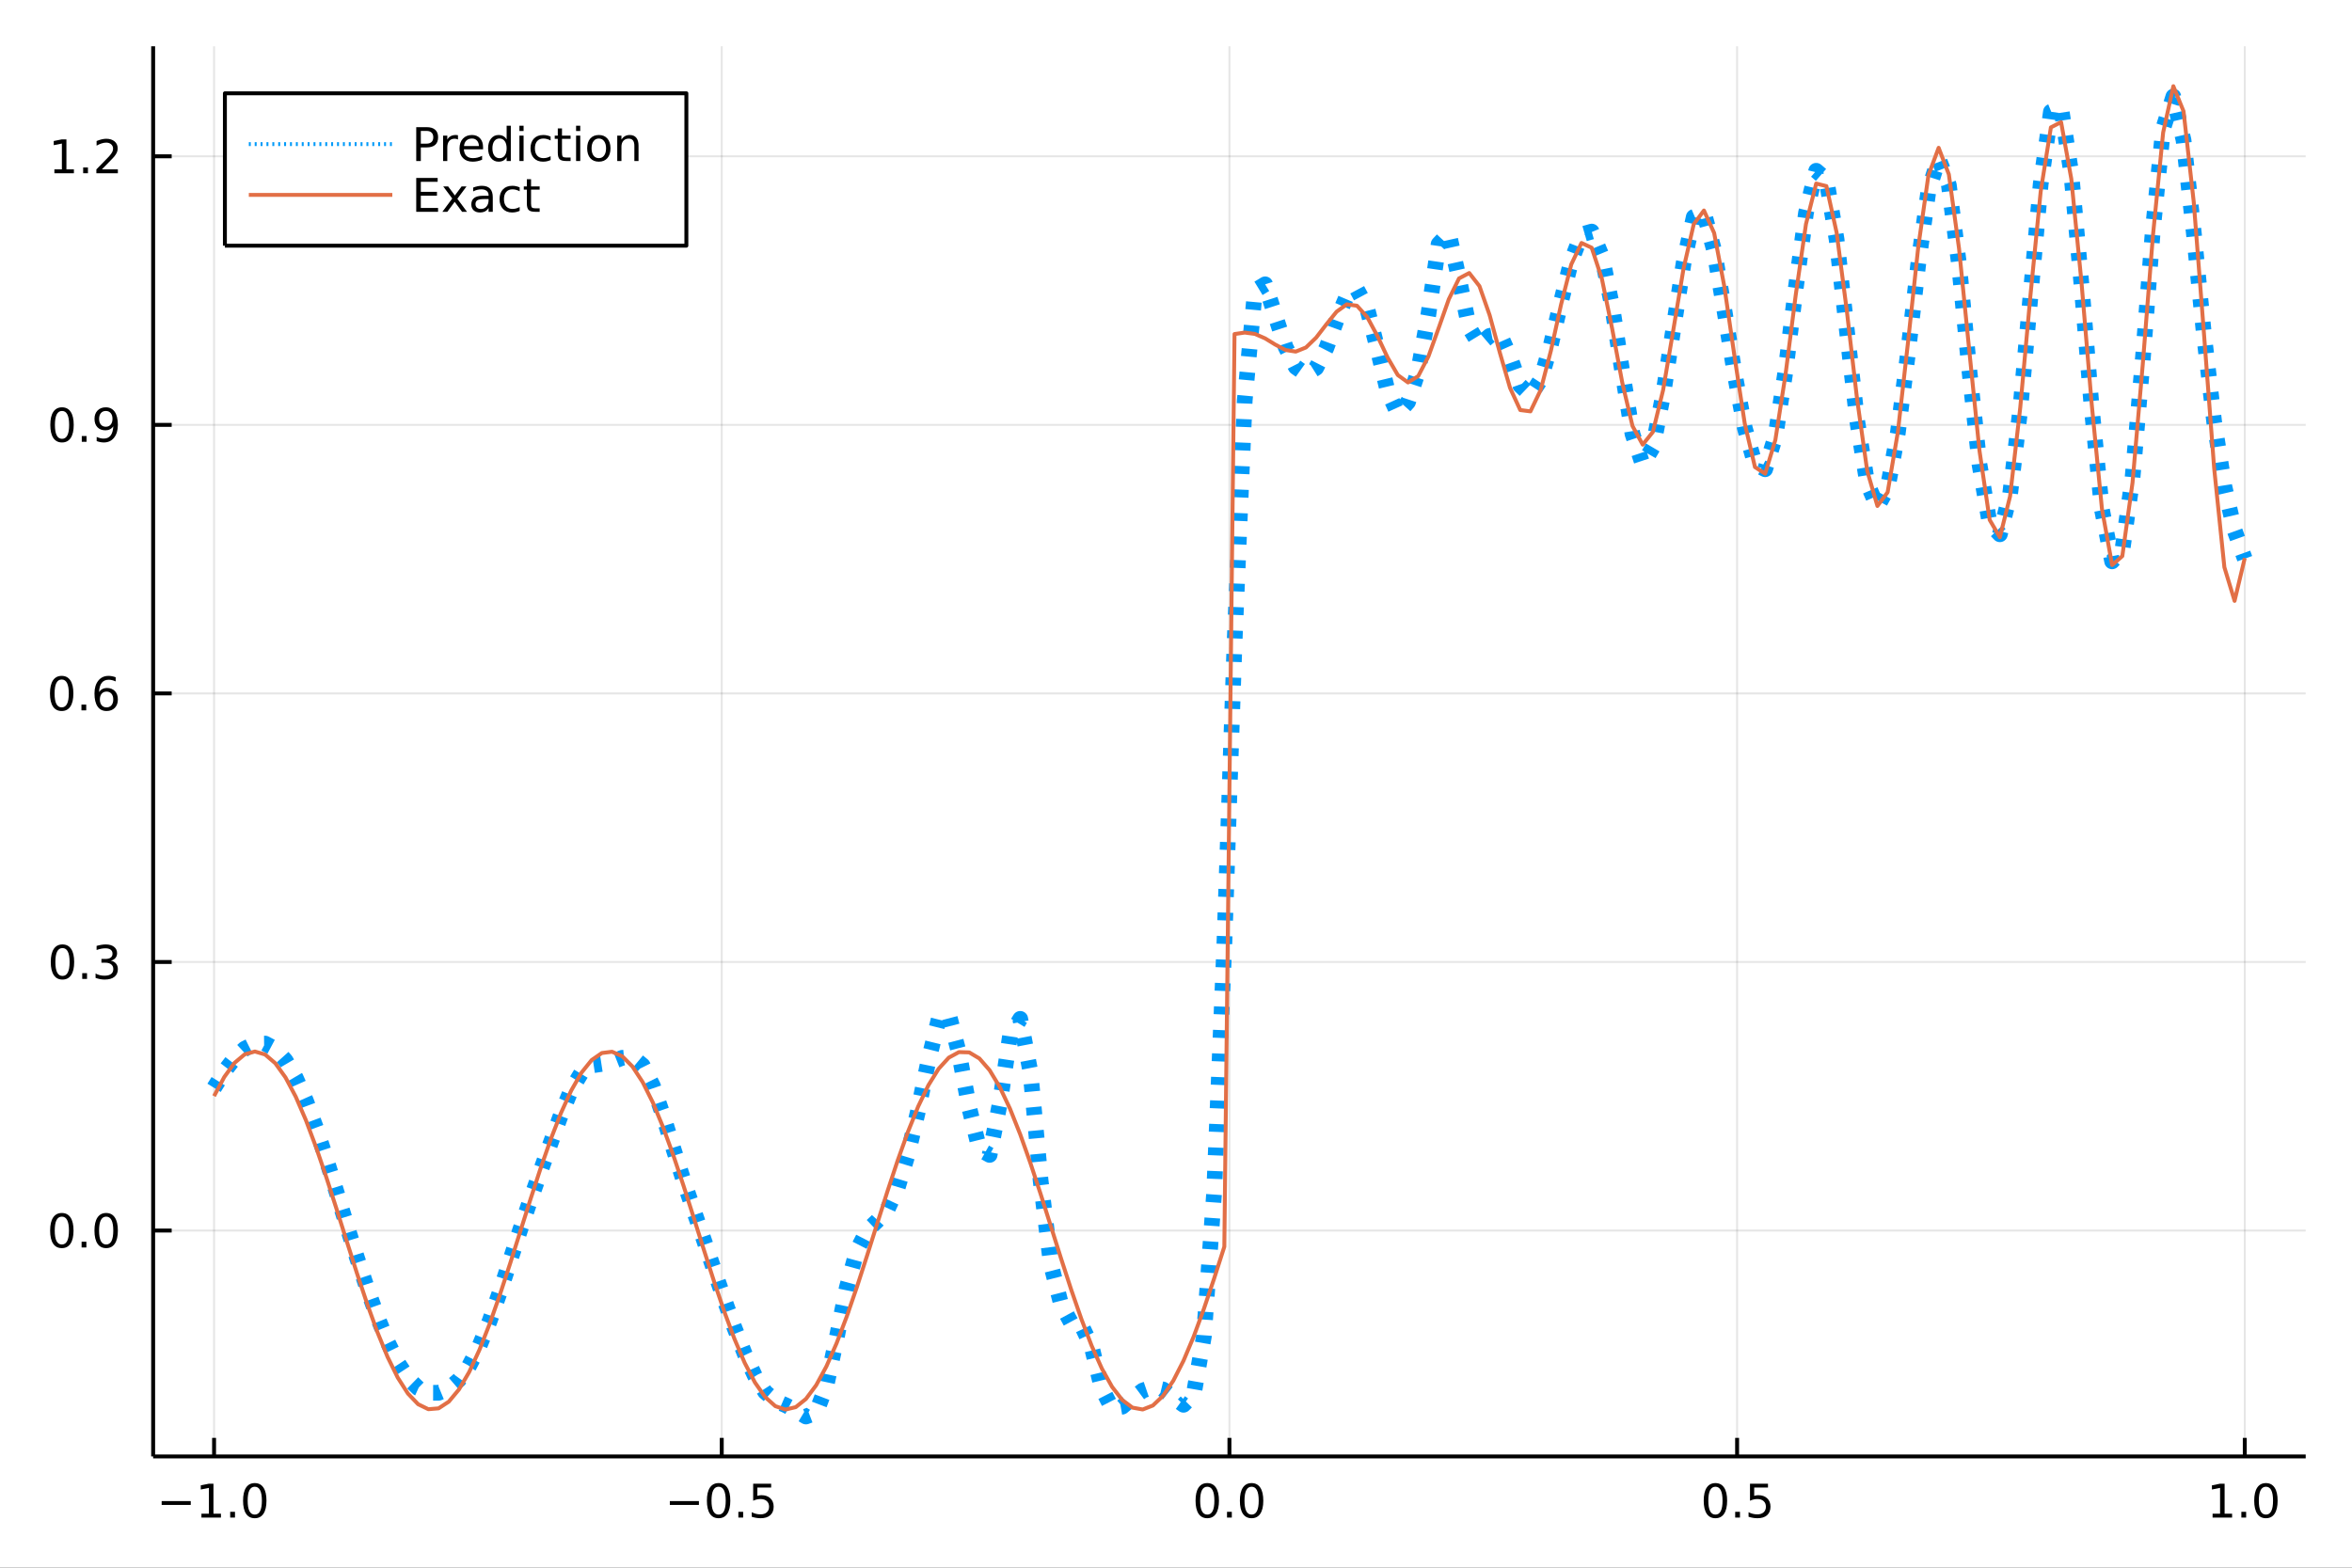 <?xml version="1.0" encoding="utf-8"?>
<svg xmlns="http://www.w3.org/2000/svg" xmlns:xlink="http://www.w3.org/1999/xlink" width="600" height="400" viewBox="0 0 2400 1600">
<rect x="0" y="0" width="2400" height="1600" fill="#333333" stroke="none"/>
<defs>
  <clipPath id="clip800">
    <rect x="0" y="0" width="2400" height="1600"/>
  </clipPath>
</defs>
<path clip-path="url(#clip800)" d="
M0 1600 L2400 1600 L2400 0 L0 0  Z
  " fill="#ffffff" fill-rule="evenodd" fill-opacity="1"/>
<defs>
  <clipPath id="clip801">
    <rect x="480" y="0" width="1681" height="1600"/>
  </clipPath>
</defs>
<path clip-path="url(#clip800)" d="
M156.274 1486.45 L2352.76 1486.45 L2352.76 47.244 L156.274 47.244  Z
  " fill="#ffffff" fill-rule="evenodd" fill-opacity="1"/>
<defs>
  <clipPath id="clip802">
    <rect x="156" y="47" width="2197" height="1440"/>
  </clipPath>
</defs>
<polyline clip-path="url(#clip802)" style="stroke:#000000; stroke-linecap:butt; stroke-linejoin:round; stroke-width:2; stroke-opacity:0.1; fill:none" points="
  218.439,1486.45 218.439,47.244 
  "/>
<polyline clip-path="url(#clip802)" style="stroke:#000000; stroke-linecap:butt; stroke-linejoin:round; stroke-width:2; stroke-opacity:0.1; fill:none" points="
  736.477,1486.45 736.477,47.244 
  "/>
<polyline clip-path="url(#clip802)" style="stroke:#000000; stroke-linecap:butt; stroke-linejoin:round; stroke-width:2; stroke-opacity:0.1; fill:none" points="
  1254.52,1486.45 1254.52,47.244 
  "/>
<polyline clip-path="url(#clip802)" style="stroke:#000000; stroke-linecap:butt; stroke-linejoin:round; stroke-width:2; stroke-opacity:0.1; fill:none" points="
  1772.55,1486.45 1772.55,47.244 
  "/>
<polyline clip-path="url(#clip802)" style="stroke:#000000; stroke-linecap:butt; stroke-linejoin:round; stroke-width:2; stroke-opacity:0.1; fill:none" points="
  2290.59,1486.45 2290.59,47.244 
  "/>
<polyline clip-path="url(#clip800)" style="stroke:#000000; stroke-linecap:butt; stroke-linejoin:round; stroke-width:4; stroke-opacity:1; fill:none" points="
  156.274,1486.45 2352.76,1486.45 
  "/>
<polyline clip-path="url(#clip800)" style="stroke:#000000; stroke-linecap:butt; stroke-linejoin:round; stroke-width:4; stroke-opacity:1; fill:none" points="
  218.439,1486.45 218.439,1467.55 
  "/>
<polyline clip-path="url(#clip800)" style="stroke:#000000; stroke-linecap:butt; stroke-linejoin:round; stroke-width:4; stroke-opacity:1; fill:none" points="
  736.477,1486.45 736.477,1467.55 
  "/>
<polyline clip-path="url(#clip800)" style="stroke:#000000; stroke-linecap:butt; stroke-linejoin:round; stroke-width:4; stroke-opacity:1; fill:none" points="
  1254.52,1486.45 1254.52,1467.55 
  "/>
<polyline clip-path="url(#clip800)" style="stroke:#000000; stroke-linecap:butt; stroke-linejoin:round; stroke-width:4; stroke-opacity:1; fill:none" points="
  1772.55,1486.45 1772.55,1467.55 
  "/>
<polyline clip-path="url(#clip800)" style="stroke:#000000; stroke-linecap:butt; stroke-linejoin:round; stroke-width:4; stroke-opacity:1; fill:none" points="
  2290.59,1486.45 2290.59,1467.55 
  "/>
<path clip-path="url(#clip800)" d="M164.967 1532.02 L194.643 1532.02 L194.643 1535.95 L164.967 1535.95 L164.967 1532.02 Z" fill="#000000" fill-rule="evenodd" fill-opacity="1" /><path clip-path="url(#clip800)" d="M205.545 1544.91 L213.184 1544.91 L213.184 1518.55 L204.874 1520.21 L204.874 1515.95 L213.138 1514.29 L217.814 1514.29 L217.814 1544.91 L225.453 1544.91 L225.453 1548.85 L205.545 1548.85 L205.545 1544.91 Z" fill="#000000" fill-rule="evenodd" fill-opacity="1" /><path clip-path="url(#clip800)" d="M234.897 1542.97 L239.781 1542.97 L239.781 1548.85 L234.897 1548.85 L234.897 1542.97 Z" fill="#000000" fill-rule="evenodd" fill-opacity="1" /><path clip-path="url(#clip800)" d="M259.966 1517.37 Q256.355 1517.37 254.527 1520.93 Q252.721 1524.47 252.721 1531.6 Q252.721 1538.71 254.527 1542.27 Q256.355 1545.82 259.966 1545.82 Q263.601 1545.82 265.406 1542.27 Q267.235 1538.71 267.235 1531.6 Q267.235 1524.47 265.406 1520.93 Q263.601 1517.37 259.966 1517.37 M259.966 1513.66 Q265.776 1513.66 268.832 1518.27 Q271.911 1522.85 271.911 1531.6 Q271.911 1540.33 268.832 1544.94 Q265.776 1549.52 259.966 1549.52 Q254.156 1549.52 251.077 1544.94 Q248.022 1540.33 248.022 1531.6 Q248.022 1522.85 251.077 1518.27 Q254.156 1513.66 259.966 1513.66 Z" fill="#000000" fill-rule="evenodd" fill-opacity="1" /><path clip-path="url(#clip800)" d="M683.503 1532.02 L713.178 1532.02 L713.178 1535.95 L683.503 1535.95 L683.503 1532.02 Z" fill="#000000" fill-rule="evenodd" fill-opacity="1" /><path clip-path="url(#clip800)" d="M733.271 1517.37 Q729.66 1517.37 727.831 1520.93 Q726.026 1524.47 726.026 1531.6 Q726.026 1538.71 727.831 1542.27 Q729.66 1545.82 733.271 1545.82 Q736.905 1545.82 738.711 1542.27 Q740.539 1538.71 740.539 1531.6 Q740.539 1524.47 738.711 1520.93 Q736.905 1517.37 733.271 1517.37 M733.271 1513.66 Q739.081 1513.66 742.137 1518.27 Q745.215 1522.85 745.215 1531.6 Q745.215 1540.33 742.137 1544.94 Q739.081 1549.52 733.271 1549.52 Q727.461 1549.52 724.382 1544.94 Q721.327 1540.33 721.327 1531.6 Q721.327 1522.85 724.382 1518.27 Q727.461 1513.66 733.271 1513.66 Z" fill="#000000" fill-rule="evenodd" fill-opacity="1" /><path clip-path="url(#clip800)" d="M753.433 1542.97 L758.317 1542.97 L758.317 1548.85 L753.433 1548.85 L753.433 1542.97 Z" fill="#000000" fill-rule="evenodd" fill-opacity="1" /><path clip-path="url(#clip800)" d="M768.548 1514.29 L786.905 1514.29 L786.905 1518.22 L772.831 1518.22 L772.831 1526.7 Q773.849 1526.35 774.868 1526.19 Q775.886 1526 776.905 1526 Q782.692 1526 786.072 1529.17 Q789.451 1532.34 789.451 1537.76 Q789.451 1543.34 785.979 1546.44 Q782.507 1549.52 776.187 1549.52 Q774.011 1549.52 771.743 1549.15 Q769.498 1548.78 767.09 1548.04 L767.09 1543.34 Q769.173 1544.47 771.396 1545.03 Q773.618 1545.58 776.095 1545.58 Q780.099 1545.58 782.437 1543.48 Q784.775 1541.37 784.775 1537.76 Q784.775 1534.15 782.437 1532.04 Q780.099 1529.94 776.095 1529.94 Q774.22 1529.94 772.345 1530.35 Q770.493 1530.77 768.548 1531.65 L768.548 1514.29 Z" fill="#000000" fill-rule="evenodd" fill-opacity="1" /><path clip-path="url(#clip800)" d="M1231.9 1517.37 Q1228.29 1517.37 1226.46 1520.93 Q1224.65 1524.47 1224.65 1531.6 Q1224.65 1538.71 1226.46 1542.27 Q1228.29 1545.82 1231.9 1545.82 Q1235.53 1545.82 1237.34 1542.27 Q1239.17 1538.71 1239.17 1531.6 Q1239.17 1524.47 1237.34 1520.93 Q1235.53 1517.37 1231.9 1517.37 M1231.9 1513.66 Q1237.71 1513.66 1240.77 1518.27 Q1243.84 1522.85 1243.84 1531.6 Q1243.84 1540.33 1240.77 1544.94 Q1237.71 1549.52 1231.9 1549.52 Q1226.09 1549.52 1223.01 1544.94 Q1219.96 1540.33 1219.96 1531.6 Q1219.96 1522.85 1223.01 1518.27 Q1226.09 1513.66 1231.9 1513.66 Z" fill="#000000" fill-rule="evenodd" fill-opacity="1" /><path clip-path="url(#clip800)" d="M1252.06 1542.97 L1256.95 1542.97 L1256.95 1548.85 L1252.06 1548.85 L1252.06 1542.97 Z" fill="#000000" fill-rule="evenodd" fill-opacity="1" /><path clip-path="url(#clip800)" d="M1277.13 1517.37 Q1273.52 1517.37 1271.69 1520.93 Q1269.89 1524.47 1269.89 1531.6 Q1269.89 1538.71 1271.69 1542.27 Q1273.52 1545.82 1277.13 1545.82 Q1280.76 1545.82 1282.57 1542.27 Q1284.4 1538.71 1284.4 1531.6 Q1284.4 1524.47 1282.57 1520.93 Q1280.76 1517.37 1277.13 1517.37 M1277.13 1513.66 Q1282.94 1513.66 1286 1518.27 Q1289.08 1522.85 1289.08 1531.6 Q1289.08 1540.33 1286 1544.94 Q1282.94 1549.52 1277.13 1549.52 Q1271.32 1549.52 1268.24 1544.94 Q1265.19 1540.33 1265.19 1531.6 Q1265.19 1522.85 1268.24 1518.27 Q1271.32 1513.66 1277.13 1513.66 Z" fill="#000000" fill-rule="evenodd" fill-opacity="1" /><path clip-path="url(#clip800)" d="M1750.44 1517.37 Q1746.82 1517.37 1745 1520.93 Q1743.19 1524.47 1743.19 1531.6 Q1743.19 1538.71 1745 1542.27 Q1746.82 1545.82 1750.44 1545.82 Q1754.07 1545.82 1755.88 1542.27 Q1757.7 1538.71 1757.7 1531.6 Q1757.7 1524.47 1755.88 1520.93 Q1754.07 1517.37 1750.44 1517.37 M1750.44 1513.66 Q1756.25 1513.66 1759.3 1518.27 Q1762.38 1522.85 1762.38 1531.6 Q1762.38 1540.33 1759.3 1544.94 Q1756.25 1549.52 1750.44 1549.52 Q1744.63 1549.52 1741.55 1544.94 Q1738.49 1540.33 1738.49 1531.6 Q1738.49 1522.85 1741.55 1518.27 Q1744.63 1513.66 1750.44 1513.66 Z" fill="#000000" fill-rule="evenodd" fill-opacity="1" /><path clip-path="url(#clip800)" d="M1770.6 1542.97 L1775.48 1542.97 L1775.48 1548.85 L1770.6 1548.85 L1770.6 1542.97 Z" fill="#000000" fill-rule="evenodd" fill-opacity="1" /><path clip-path="url(#clip800)" d="M1785.71 1514.29 L1804.07 1514.29 L1804.07 1518.22 L1790 1518.22 L1790 1526.7 Q1791.01 1526.35 1792.03 1526.19 Q1793.05 1526 1794.07 1526 Q1799.86 1526 1803.24 1529.17 Q1806.62 1532.34 1806.62 1537.76 Q1806.62 1543.34 1803.14 1546.44 Q1799.67 1549.52 1793.35 1549.52 Q1791.18 1549.52 1788.91 1549.15 Q1786.66 1548.78 1784.25 1548.04 L1784.25 1543.34 Q1786.34 1544.47 1788.56 1545.03 Q1790.78 1545.58 1793.26 1545.58 Q1797.26 1545.58 1799.6 1543.48 Q1801.94 1541.37 1801.94 1537.76 Q1801.94 1534.15 1799.6 1532.04 Q1797.26 1529.94 1793.26 1529.94 Q1791.38 1529.94 1789.51 1530.35 Q1787.66 1530.77 1785.71 1531.65 L1785.71 1514.29 Z" fill="#000000" fill-rule="evenodd" fill-opacity="1" /><path clip-path="url(#clip800)" d="M2257.74 1544.91 L2265.38 1544.91 L2265.38 1518.55 L2257.07 1520.21 L2257.07 1515.95 L2265.34 1514.29 L2270.01 1514.29 L2270.01 1544.91 L2277.65 1544.91 L2277.65 1548.85 L2257.74 1548.85 L2257.74 1544.91 Z" fill="#000000" fill-rule="evenodd" fill-opacity="1" /><path clip-path="url(#clip800)" d="M2287.1 1542.97 L2291.98 1542.97 L2291.98 1548.85 L2287.1 1548.85 L2287.1 1542.97 Z" fill="#000000" fill-rule="evenodd" fill-opacity="1" /><path clip-path="url(#clip800)" d="M2312.17 1517.37 Q2308.55 1517.37 2306.73 1520.93 Q2304.92 1524.47 2304.92 1531.6 Q2304.92 1538.71 2306.73 1542.27 Q2308.55 1545.82 2312.17 1545.82 Q2315.8 1545.82 2317.61 1542.27 Q2319.43 1538.71 2319.43 1531.6 Q2319.43 1524.47 2317.61 1520.93 Q2315.8 1517.37 2312.17 1517.37 M2312.17 1513.66 Q2317.98 1513.66 2321.03 1518.27 Q2324.11 1522.85 2324.11 1531.6 Q2324.11 1540.33 2321.03 1544.94 Q2317.98 1549.52 2312.17 1549.52 Q2306.36 1549.52 2303.28 1544.94 Q2300.22 1540.33 2300.22 1531.6 Q2300.22 1522.85 2303.28 1518.27 Q2306.36 1513.66 2312.17 1513.66 Z" fill="#000000" fill-rule="evenodd" fill-opacity="1" /><polyline clip-path="url(#clip802)" style="stroke:#000000; stroke-linecap:butt; stroke-linejoin:round; stroke-width:2; stroke-opacity:0.1; fill:none" points="
  156.274,1255.91 2352.76,1255.91 
  "/>
<polyline clip-path="url(#clip802)" style="stroke:#000000; stroke-linecap:butt; stroke-linejoin:round; stroke-width:2; stroke-opacity:0.1; fill:none" points="
  156.274,981.812 2352.76,981.812 
  "/>
<polyline clip-path="url(#clip802)" style="stroke:#000000; stroke-linecap:butt; stroke-linejoin:round; stroke-width:2; stroke-opacity:0.1; fill:none" points="
  156.274,707.718 2352.76,707.718 
  "/>
<polyline clip-path="url(#clip802)" style="stroke:#000000; stroke-linecap:butt; stroke-linejoin:round; stroke-width:2; stroke-opacity:0.1; fill:none" points="
  156.274,433.623 2352.76,433.623 
  "/>
<polyline clip-path="url(#clip802)" style="stroke:#000000; stroke-linecap:butt; stroke-linejoin:round; stroke-width:2; stroke-opacity:0.1; fill:none" points="
  156.274,159.529 2352.76,159.529 
  "/>
<polyline clip-path="url(#clip800)" style="stroke:#000000; stroke-linecap:butt; stroke-linejoin:round; stroke-width:4; stroke-opacity:1; fill:none" points="
  156.274,1486.45 156.274,47.244 
  "/>
<polyline clip-path="url(#clip800)" style="stroke:#000000; stroke-linecap:butt; stroke-linejoin:round; stroke-width:4; stroke-opacity:1; fill:none" points="
  156.274,1255.91 175.172,1255.91 
  "/>
<polyline clip-path="url(#clip800)" style="stroke:#000000; stroke-linecap:butt; stroke-linejoin:round; stroke-width:4; stroke-opacity:1; fill:none" points="
  156.274,981.812 175.172,981.812 
  "/>
<polyline clip-path="url(#clip800)" style="stroke:#000000; stroke-linecap:butt; stroke-linejoin:round; stroke-width:4; stroke-opacity:1; fill:none" points="
  156.274,707.718 175.172,707.718 
  "/>
<polyline clip-path="url(#clip800)" style="stroke:#000000; stroke-linecap:butt; stroke-linejoin:round; stroke-width:4; stroke-opacity:1; fill:none" points="
  156.274,433.623 175.172,433.623 
  "/>
<polyline clip-path="url(#clip800)" style="stroke:#000000; stroke-linecap:butt; stroke-linejoin:round; stroke-width:4; stroke-opacity:1; fill:none" points="
  156.274,159.529 175.172,159.529 
  "/>
<path clip-path="url(#clip800)" d="M63.099 1241.71 Q59.487 1241.71 57.659 1245.27 Q55.853 1248.81 55.853 1255.94 Q55.853 1263.05 57.659 1266.61 Q59.487 1270.15 63.099 1270.15 Q66.733 1270.15 68.538 1266.61 Q70.367 1263.05 70.367 1255.94 Q70.367 1248.81 68.538 1245.27 Q66.733 1241.71 63.099 1241.71 M63.099 1238 Q68.909 1238 71.964 1242.61 Q75.043 1247.19 75.043 1255.94 Q75.043 1264.67 71.964 1269.27 Q68.909 1273.86 63.099 1273.86 Q57.288 1273.86 54.21 1269.27 Q51.154 1264.67 51.154 1255.94 Q51.154 1247.19 54.21 1242.61 Q57.288 1238 63.099 1238 Z" fill="#000000" fill-rule="evenodd" fill-opacity="1" /><path clip-path="url(#clip800)" d="M83.26 1267.31 L88.145 1267.31 L88.145 1273.19 L83.26 1273.19 L83.26 1267.31 Z" fill="#000000" fill-rule="evenodd" fill-opacity="1" /><path clip-path="url(#clip800)" d="M108.33 1241.71 Q104.719 1241.71 102.89 1245.27 Q101.084 1248.81 101.084 1255.94 Q101.084 1263.05 102.89 1266.61 Q104.719 1270.15 108.33 1270.15 Q111.964 1270.15 113.77 1266.61 Q115.598 1263.05 115.598 1255.94 Q115.598 1248.81 113.77 1245.27 Q111.964 1241.71 108.33 1241.71 M108.33 1238 Q114.14 1238 117.195 1242.61 Q120.274 1247.19 120.274 1255.94 Q120.274 1264.67 117.195 1269.27 Q114.14 1273.86 108.33 1273.86 Q102.52 1273.86 99.441 1269.27 Q96.385 1264.67 96.385 1255.94 Q96.385 1247.19 99.441 1242.61 Q102.52 1238 108.33 1238 Z" fill="#000000" fill-rule="evenodd" fill-opacity="1" /><path clip-path="url(#clip800)" d="M63.747 967.611 Q60.136 967.611 58.307 971.176 Q56.501 974.717 56.501 981.847 Q56.501 988.953 58.307 992.518 Q60.136 996.06 63.747 996.06 Q67.381 996.06 69.186 992.518 Q71.015 988.953 71.015 981.847 Q71.015 974.717 69.186 971.176 Q67.381 967.611 63.747 967.611 M63.747 963.907 Q69.557 963.907 72.612 968.514 Q75.691 973.097 75.691 981.847 Q75.691 990.574 72.612 995.18 Q69.557 999.763 63.747 999.763 Q57.937 999.763 54.858 995.18 Q51.802 990.574 51.802 981.847 Q51.802 973.097 54.858 968.514 Q57.937 963.907 63.747 963.907 Z" fill="#000000" fill-rule="evenodd" fill-opacity="1" /><path clip-path="url(#clip800)" d="M83.909 993.213 L88.793 993.213 L88.793 999.092 L83.909 999.092 L83.909 993.213 Z" fill="#000000" fill-rule="evenodd" fill-opacity="1" /><path clip-path="url(#clip800)" d="M113.145 980.458 Q116.501 981.176 118.376 983.444 Q120.274 985.713 120.274 989.046 Q120.274 994.162 116.756 996.963 Q113.237 999.763 106.756 999.763 Q104.58 999.763 102.265 999.324 Q99.973 998.907 97.52 998.05 L97.52 993.537 Q99.464 994.671 101.779 995.25 Q104.094 995.828 106.617 995.828 Q111.015 995.828 113.307 994.092 Q115.621 992.356 115.621 989.046 Q115.621 985.99 113.469 984.277 Q111.339 982.541 107.52 982.541 L103.492 982.541 L103.492 978.699 L107.705 978.699 Q111.154 978.699 112.983 977.333 Q114.811 975.944 114.811 973.352 Q114.811 970.69 112.913 969.277 Q111.038 967.842 107.52 967.842 Q105.598 967.842 103.399 968.259 Q101.2 968.676 98.561 969.555 L98.561 965.389 Q101.223 964.648 103.538 964.278 Q105.876 963.907 107.936 963.907 Q113.26 963.907 116.362 966.338 Q119.464 968.745 119.464 972.865 Q119.464 975.736 117.82 977.727 Q116.177 979.694 113.145 980.458 Z" fill="#000000" fill-rule="evenodd" fill-opacity="1" /><path clip-path="url(#clip800)" d="M62.937 693.516 Q59.325 693.516 57.497 697.081 Q55.691 700.623 55.691 707.752 Q55.691 714.859 57.497 718.424 Q59.325 721.965 62.937 721.965 Q66.571 721.965 68.376 718.424 Q70.205 714.859 70.205 707.752 Q70.205 700.623 68.376 697.081 Q66.571 693.516 62.937 693.516 M62.937 689.813 Q68.747 689.813 71.802 694.419 Q74.881 699.002 74.881 707.752 Q74.881 716.479 71.802 721.086 Q68.747 725.669 62.937 725.669 Q57.126 725.669 54.048 721.086 Q50.992 716.479 50.992 707.752 Q50.992 699.002 54.048 694.419 Q57.126 689.813 62.937 689.813 Z" fill="#000000" fill-rule="evenodd" fill-opacity="1" /><path clip-path="url(#clip800)" d="M83.098 719.118 L87.983 719.118 L87.983 724.998 L83.098 724.998 L83.098 719.118 Z" fill="#000000" fill-rule="evenodd" fill-opacity="1" /><path clip-path="url(#clip800)" d="M108.746 705.854 Q105.598 705.854 103.746 708.007 Q101.918 710.16 101.918 713.91 Q101.918 717.637 103.746 719.812 Q105.598 721.965 108.746 721.965 Q111.895 721.965 113.723 719.812 Q115.575 717.637 115.575 713.91 Q115.575 710.16 113.723 708.007 Q111.895 705.854 108.746 705.854 M118.029 691.201 L118.029 695.461 Q116.27 694.627 114.464 694.188 Q112.682 693.748 110.922 693.748 Q106.293 693.748 103.839 696.873 Q101.409 699.998 101.061 706.317 Q102.427 704.303 104.487 703.238 Q106.547 702.151 109.024 702.151 Q114.233 702.151 117.242 705.322 Q120.274 708.47 120.274 713.91 Q120.274 719.234 117.126 722.451 Q113.978 725.669 108.746 725.669 Q102.751 725.669 99.58 721.086 Q96.409 716.479 96.409 707.752 Q96.409 699.558 100.297 694.697 Q104.186 689.813 110.737 689.813 Q112.496 689.813 114.279 690.16 Q116.084 690.507 118.029 691.201 Z" fill="#000000" fill-rule="evenodd" fill-opacity="1" /><path clip-path="url(#clip800)" d="M63.284 419.422 Q59.673 419.422 57.844 422.987 Q56.038 426.528 56.038 433.658 Q56.038 440.764 57.844 444.329 Q59.673 447.871 63.284 447.871 Q66.918 447.871 68.724 444.329 Q70.552 440.764 70.552 433.658 Q70.552 426.528 68.724 422.987 Q66.918 419.422 63.284 419.422 M63.284 415.718 Q69.094 415.718 72.149 420.325 Q75.228 424.908 75.228 433.658 Q75.228 442.385 72.149 446.991 Q69.094 451.574 63.284 451.574 Q57.474 451.574 54.395 446.991 Q51.339 442.385 51.339 433.658 Q51.339 424.908 54.395 420.325 Q57.474 415.718 63.284 415.718 Z" fill="#000000" fill-rule="evenodd" fill-opacity="1" /><path clip-path="url(#clip800)" d="M83.446 445.023 L88.33 445.023 L88.33 450.903 L83.446 450.903 L83.446 445.023 Z" fill="#000000" fill-rule="evenodd" fill-opacity="1" /><path clip-path="url(#clip800)" d="M98.654 450.186 L98.654 445.926 Q100.413 446.76 102.219 447.199 Q104.024 447.639 105.76 447.639 Q110.39 447.639 112.82 444.537 Q115.274 441.412 115.621 435.07 Q114.279 437.061 112.219 438.125 Q110.158 439.19 107.658 439.19 Q102.473 439.19 99.441 436.065 Q96.432 432.917 96.432 427.477 Q96.432 422.153 99.58 418.936 Q102.728 415.718 107.959 415.718 Q113.955 415.718 117.103 420.325 Q120.274 424.908 120.274 433.658 Q120.274 441.829 116.385 446.713 Q112.52 451.574 105.969 451.574 Q104.209 451.574 102.404 451.227 Q100.598 450.88 98.654 450.186 M107.959 435.533 Q111.108 435.533 112.936 433.38 Q114.788 431.227 114.788 427.477 Q114.788 423.75 112.936 421.598 Q111.108 419.422 107.959 419.422 Q104.811 419.422 102.959 421.598 Q101.131 423.75 101.131 427.477 Q101.131 431.227 102.959 433.38 Q104.811 435.533 107.959 435.533 Z" fill="#000000" fill-rule="evenodd" fill-opacity="1" /><path clip-path="url(#clip800)" d="M55.506 172.873 L63.145 172.873 L63.145 146.508 L54.835 148.174 L54.835 143.915 L63.099 142.249 L67.774 142.249 L67.774 172.873 L75.413 172.873 L75.413 176.809 L55.506 176.809 L55.506 172.873 Z" fill="#000000" fill-rule="evenodd" fill-opacity="1" /><path clip-path="url(#clip800)" d="M84.858 170.929 L89.742 170.929 L89.742 176.809 L84.858 176.809 L84.858 170.929 Z" fill="#000000" fill-rule="evenodd" fill-opacity="1" /><path clip-path="url(#clip800)" d="M103.955 172.873 L120.274 172.873 L120.274 176.809 L98.33 176.809 L98.33 172.873 Q100.992 170.119 105.575 165.489 Q110.182 160.836 111.362 159.494 Q113.608 156.971 114.487 155.235 Q115.39 153.475 115.39 151.786 Q115.39 149.031 113.445 147.295 Q111.524 145.559 108.422 145.559 Q106.223 145.559 103.77 146.323 Q101.339 147.087 98.561 148.637 L98.561 143.915 Q101.385 142.781 103.839 142.202 Q106.293 141.624 108.33 141.624 Q113.7 141.624 116.895 144.309 Q120.089 146.994 120.089 151.485 Q120.089 153.614 119.279 155.536 Q118.492 157.434 116.385 160.026 Q115.807 160.698 112.705 163.915 Q109.603 167.11 103.955 172.873 Z" fill="#000000" fill-rule="evenodd" fill-opacity="1" /><polyline clip-path="url(#clip802)" style="stroke:#009af9; stroke-linecap:butt; stroke-linejoin:round; stroke-width:16; stroke-opacity:1; fill:none" stroke-dasharray="8, 16" points="
  218.439,1110.25 228.852,1093.58 239.264,1080.03 249.677,1070.35 260.09,1065.16 270.503,1065.06 280.916,1070.61 291.329,1082.22 301.741,1099.93 312.154,1123.32 
  322.567,1151.48 332.98,1183.1 343.393,1216.62 353.805,1250.52 364.218,1283.59 374.631,1314.94 385.044,1343.88 395.457,1369.5 405.87,1390.73 416.282,1406.6 
  426.695,1416.73 437.108,1421.47 447.521,1421.5 457.934,1417.21 468.347,1408.26 478.759,1393.94 489.172,1373.85 499.585,1348.35 509.998,1318.74 520.411,1286.96 
  530.824,1255.09 541.236,1224.48 551.649,1195.13 562.062,1166.14 572.475,1137.55 582.888,1112.21 593.301,1094.87 603.713,1087.45 614.126,1085.84 624.539,1083.68 
  634.952,1079.61 645.365,1078.69 655.777,1087.36 666.19,1108.16 676.603,1138.31 687.016,1171.99 697.429,1204.58 707.842,1235.25 718.254,1265.48 728.667,1296.08 
  739.08,1326.38 749.493,1355.27 759.906,1381.74 770.319,1404.27 780.731,1420.6 791.144,1429.62 801.557,1434.11 811.97,1439.45 822.383,1445.72 832.796,1441.76 
  843.208,1414.46 853.621,1366.04 864.034,1314.33 874.447,1276.17 884.86,1255.83 895.273,1245.86 905.685,1234.1 916.098,1211.8 926.511,1177.47 936.924,1133.19 
  947.337,1082.66 957.749,1040.57 968.162,1035 978.575,1074.82 988.988,1130.55 999.401,1172.92 1009.81,1178.72 1020.23,1126.09 1030.64,1057.13 1041.05,1039.84 
  1051.46,1093.9 1061.88,1205.13 1072.29,1290.2 1082.7,1330.93 1093.12,1350.27 1103.53,1352.55 1113.94,1374.47 1124.35,1417.21 1134.77,1437.52 1145.18,1435.66 
  1155.59,1426.94 1166.01,1419.19 1176.42,1415.63 1186.83,1418.12 1197.24,1426.29 1207.66,1433.75 1218.07,1423.12 1228.48,1363.74 1238.9,1217.24 1249.31,964.831 
  1259.72,656.623 1270.13,408.744 1280.55,296.503 1290.96,290.163 1301.37,322.326 1311.79,354.125 1322.2,374.613 1332.61,382.063 1343.02,375.501 1353.44,355.165 
  1363.85,326.725 1374.26,302.206 1384.68,295.349 1395.09,314.734 1405.5,355.588 1415.91,399.096 1426.33,422.077 1436.74,410.403 1447.15,378.855 1457.57,320.754 
  1467.98,249.078 1478.39,237.965 1488.8,284.749 1499.22,334.545 1509.63,351.662 1520.04,342.798 1530.45,340.744 1540.87,364.212 1551.28,393.533 1561.69,403.476 
  1572.11,387.429 1582.52,351.997 1592.93,307.808 1603.34,266.356 1613.76,239.343 1624.17,236.336 1634.58,261.505 1645,312.399 1655.41,379.479 1665.82,442.959 
  1676.23,474.093 1686.65,456.373 1697.06,402.924 1707.47,335.854 1717.89,268.855 1728.3,221.516 1738.71,217.091 1749.12,255.582 1759.54,316.462 1769.95,380.741 
  1780.36,436.707 1790.78,473.521 1801.19,478.916 1811.6,445.574 1822.01,378.218 1832.43,293.905 1842.84,217.267 1853.25,174.28 1863.67,183.278 1874.08,244.35 
  1884.49,336.524 1894.9,428.381 1905.32,493.273 1915.73,517.239 1926.14,498.165 1936.56,441.9 1946.97,359.937 1957.38,269.621 1967.79,194.767 1978.21,161.942 
  1988.62,188.762 1999.03,270.026 2009.45,377.013 2019.86,473.888 2030.27,534.271 2040.68,545.3 2051.1,504.486 2061.51,417.866 2071.92,302.197 2082.33,187.933 
  2092.75,114.068 2103.16,109.867 2113.57,176.908 2123.99,290.747 2134.4,416.53 2144.81,519.804 2155.22,572.932 2165.64,561.761 2176.05,487.774 2186.46,367.506 
  2196.88,233.651 2207.29,131.165 2217.7,98.533 2228.11,143.099 2238.53,237.138 2248.94,341.537 2259.35,430.494 2269.77,496.347 2280.18,541.346 2290.59,570.203 
  
  "/>
<polyline clip-path="url(#clip802)" style="stroke:#e26f46; stroke-linecap:butt; stroke-linejoin:round; stroke-width:4; stroke-opacity:1; fill:none" points="
  218.439,1118.68 228.852,1099.21 239.264,1084.85 249.677,1076.08 260.09,1073.18 270.503,1076.24 280.916,1085.16 291.329,1099.66 301.741,1119.25 312.154,1143.31 
  322.567,1171.04 332.98,1201.54 343.393,1233.82 353.805,1266.81 364.218,1299.45 374.631,1330.67 385.044,1359.45 395.457,1384.85 405.87,1406.04 416.282,1422.33 
  426.695,1433.19 437.108,1438.26 447.521,1437.39 457.934,1430.58 468.347,1418.08 478.759,1400.29 489.172,1377.78 499.585,1351.29 509.998,1321.7 520.411,1289.95 
  530.824,1257.09 541.236,1224.2 551.649,1192.34 562.062,1162.55 572.475,1135.81 582.888,1112.99 593.301,1094.84 603.713,1081.94 614.126,1074.72 624.539,1073.41 
  634.952,1078.06 645.365,1088.52 655.777,1104.43 666.19,1125.29 676.603,1150.42 687.016,1178.98 697.429,1210.06 707.842,1242.63 718.254,1275.64 728.667,1308 
  739.08,1338.66 749.493,1366.62 759.906,1390.97 770.319,1410.91 780.731,1425.79 791.144,1435.13 801.557,1438.61 811.97,1436.14 822.383,1427.78 832.796,1413.81 
  843.208,1394.69 853.621,1371.04 864.034,1343.63 874.447,1313.36 884.86,1281.21 895.273,1248.24 905.685,1215.52 916.098,1184.11 926.511,1155.05 936.924,1129.28 
  947.337,1107.64 957.749,1090.85 968.162,1079.44 978.575,1073.78 988.988,1074.08 999.401,1080.3 1009.81,1092.26 1020.23,1109.56 1030.64,1131.64 1041.05,1157.77 
  1051.46,1187.1 1061.88,1218.68 1072.29,1251.48 1082.7,1284.42 1093.12,1316.43 1103.53,1346.46 1113.94,1373.54 1124.35,1396.78 1134.77,1415.42 1145.18,1428.85 
  1155.59,1436.64 1166.01,1438.54 1176.42,1434.47 1186.83,1424.57 1197.24,1409.17 1207.66,1388.77 1218.07,1364.03 1228.48,1335.76 1238.9,1304.89 1249.31,1272.41 
  1259.72,340.931 1270.13,339.421 1280.55,340.796 1290.96,345.371 1301.37,351.744 1311.79,357.224 1322.2,358.846 1332.61,354.63 1343.02,344.58 1353.44,331.031 
  1363.85,318.139 1374.26,310.607 1384.68,312.052 1395.09,323.543 1405.5,342.872 1415.91,364.869 1426.33,382.783 1436.74,390.338 1447.15,383.87 1457.57,363.801 
  1467.98,334.935 1478.39,305.351 1488.8,284.149 1499.22,278.656 1509.63,291.971 1520.04,321.636 1530.45,359.947 1540.87,395.935 1551.28,418.506 1561.69,419.843 
  1572.11,398.037 1582.52,358.073 1592.93,310.767 1603.34,269.848 1613.76,247.973 1624.17,252.837 1634.58,284.55 1645,335.178 1655.41,390.679 1665.82,434.797 
  1676.23,453.817 1686.65,440.81 1697.06,398.039 1707.47,336.736 1717.89,274.178 1728.3,228.818 1738.71,214.849 1749.12,237.788 1759.54,292.462 1769.95,364.088 
  1780.36,432.249 1790.78,476.718 1801.19,483.454 1811.6,448.997 1822.01,381.904 1832.43,300.673 1842.84,228.654 1853.25,187.338 1863.67,189.95 1874.08,237.262 
  1884.49,316.932 1894.9,406.693 1905.32,480.568 1915.73,516.391 1926.14,502.441 1936.56,441.228 1946.97,349.193 1957.38,252.322 1967.79,178.806 1978.21,150.842 
  1988.62,177.942 1999.03,253.779 2009.45,357.586 2019.86,459.825 2030.27,530.595 2040.68,548.37 2051.1,506.533 2061.51,415.704 2071.92,301.097 2082.33,195.525 
  2092.75,130.009 2103.16,124.665 2113.57,182.553 2123.99,288.362 2134.4,412.425 2144.81,519.038 2155.22,576.727 2165.64,567.542 2176.05,492.603 2186.46,372.219 
  2196.88,240.4 2207.29,135.256 2217.7,87.976 2228.11,113.589 2238.53,206.226 2248.94,340.382 2259.35,477.922 2269.77,578.923 2280.18,613.256 2290.59,569.568 
  
  "/>
<path clip-path="url(#clip800)" d="
M229.49 250.738 L700.371 250.738 L700.371 95.218 L229.49 95.218  Z
  " fill="#ffffff" fill-rule="evenodd" fill-opacity="1"/>
<polyline clip-path="url(#clip800)" style="stroke:#000000; stroke-linecap:butt; stroke-linejoin:round; stroke-width:4; stroke-opacity:1; fill:none" points="
  229.49,250.738 700.371,250.738 700.371,95.218 229.49,95.218 229.49,250.738 
  "/>
<polyline clip-path="url(#clip800)" style="stroke:#009af9; stroke-linecap:butt; stroke-linejoin:round; stroke-width:4; stroke-opacity:1; fill:none" stroke-dasharray="2, 4" points="
  253.896,147.058 400.328,147.058 
  "/>
<path clip-path="url(#clip800)" d="M429.409 133.62 L429.409 146.606 L435.289 146.606 Q438.552 146.606 440.335 144.916 Q442.117 143.227 442.117 140.102 Q442.117 137 440.335 135.31 Q438.552 133.62 435.289 133.62 L429.409 133.62 M424.733 129.778 L435.289 129.778 Q441.099 129.778 444.062 132.416 Q447.048 135.032 447.048 140.102 Q447.048 145.217 444.062 147.833 Q441.099 150.449 435.289 150.449 L429.409 150.449 L429.409 164.338 L424.733 164.338 L424.733 129.778 Z" fill="#000000" fill-rule="evenodd" fill-opacity="1" /><path clip-path="url(#clip800)" d="M467.325 142.393 Q466.608 141.977 465.751 141.791 Q464.918 141.583 463.899 141.583 Q460.288 141.583 458.344 143.944 Q456.423 146.282 456.423 150.68 L456.423 164.338 L452.14 164.338 L452.14 138.412 L456.423 138.412 L456.423 142.44 Q457.765 140.078 459.918 138.944 Q462.071 137.787 465.149 137.787 Q465.589 137.787 466.122 137.856 Q466.654 137.903 467.302 138.018 L467.325 142.393 Z" fill="#000000" fill-rule="evenodd" fill-opacity="1" /><path clip-path="url(#clip800)" d="M492.927 150.31 L492.927 152.393 L473.344 152.393 Q473.622 156.791 475.983 159.106 Q478.367 161.398 482.603 161.398 Q485.057 161.398 487.348 160.796 Q489.663 160.194 491.932 158.99 L491.932 163.018 Q489.64 163.99 487.233 164.5 Q484.825 165.009 482.348 165.009 Q476.145 165.009 472.511 161.398 Q468.899 157.787 468.899 151.629 Q468.899 145.264 472.325 141.537 Q475.774 137.787 481.608 137.787 Q486.839 137.787 489.872 141.166 Q492.927 144.523 492.927 150.31 M488.668 149.06 Q488.622 145.565 486.7 143.481 Q484.802 141.398 481.654 141.398 Q478.089 141.398 475.936 143.412 Q473.807 145.426 473.483 149.083 L488.668 149.06 Z" fill="#000000" fill-rule="evenodd" fill-opacity="1" /><path clip-path="url(#clip800)" d="M516.978 142.347 L516.978 128.319 L521.237 128.319 L521.237 164.338 L516.978 164.338 L516.978 160.449 Q515.635 162.763 513.575 163.898 Q511.538 165.009 508.668 165.009 Q503.969 165.009 501.006 161.259 Q498.066 157.509 498.066 151.398 Q498.066 145.287 501.006 141.537 Q503.969 137.787 508.668 137.787 Q511.538 137.787 513.575 138.921 Q515.635 140.032 516.978 142.347 M502.464 151.398 Q502.464 156.097 504.385 158.782 Q506.33 161.444 509.709 161.444 Q513.089 161.444 515.033 158.782 Q516.978 156.097 516.978 151.398 Q516.978 146.699 515.033 144.037 Q513.089 141.352 509.709 141.352 Q506.33 141.352 504.385 144.037 Q502.464 146.699 502.464 151.398 Z" fill="#000000" fill-rule="evenodd" fill-opacity="1" /><path clip-path="url(#clip800)" d="M530.01 138.412 L534.269 138.412 L534.269 164.338 L530.01 164.338 L530.01 138.412 M530.01 128.319 L534.269 128.319 L534.269 133.713 L530.01 133.713 L530.01 128.319 Z" fill="#000000" fill-rule="evenodd" fill-opacity="1" /><path clip-path="url(#clip800)" d="M561.839 139.407 L561.839 143.389 Q560.033 142.393 558.205 141.907 Q556.399 141.398 554.547 141.398 Q550.404 141.398 548.112 144.037 Q545.82 146.652 545.82 151.398 Q545.82 156.143 548.112 158.782 Q550.404 161.398 554.547 161.398 Q556.399 161.398 558.205 160.912 Q560.033 160.402 561.839 159.407 L561.839 163.342 Q560.056 164.176 558.135 164.592 Q556.237 165.009 554.084 165.009 Q548.228 165.009 544.779 161.328 Q541.33 157.648 541.33 151.398 Q541.33 145.055 544.802 141.421 Q548.297 137.787 554.362 137.787 Q556.33 137.787 558.205 138.203 Q560.08 138.597 561.839 139.407 Z" fill="#000000" fill-rule="evenodd" fill-opacity="1" /><path clip-path="url(#clip800)" d="M573.459 131.051 L573.459 138.412 L582.232 138.412 L582.232 141.722 L573.459 141.722 L573.459 155.796 Q573.459 158.967 574.316 159.87 Q575.195 160.773 577.857 160.773 L582.232 160.773 L582.232 164.338 L577.857 164.338 Q572.927 164.338 571.052 162.509 Q569.177 160.657 569.177 155.796 L569.177 141.722 L566.052 141.722 L566.052 138.412 L569.177 138.412 L569.177 131.051 L573.459 131.051 Z" fill="#000000" fill-rule="evenodd" fill-opacity="1" /><path clip-path="url(#clip800)" d="M587.834 138.412 L592.093 138.412 L592.093 164.338 L587.834 164.338 L587.834 138.412 M587.834 128.319 L592.093 128.319 L592.093 133.713 L587.834 133.713 L587.834 128.319 Z" fill="#000000" fill-rule="evenodd" fill-opacity="1" /><path clip-path="url(#clip800)" d="M611.051 141.398 Q607.626 141.398 605.635 144.083 Q603.644 146.745 603.644 151.398 Q603.644 156.051 605.612 158.736 Q607.602 161.398 611.051 161.398 Q614.454 161.398 616.445 158.713 Q618.436 156.027 618.436 151.398 Q618.436 146.791 616.445 144.106 Q614.454 141.398 611.051 141.398 M611.051 137.787 Q616.607 137.787 619.778 141.398 Q622.95 145.009 622.95 151.398 Q622.95 157.764 619.778 161.398 Q616.607 165.009 611.051 165.009 Q605.473 165.009 602.302 161.398 Q599.153 157.764 599.153 151.398 Q599.153 145.009 602.302 141.398 Q605.473 137.787 611.051 137.787 Z" fill="#000000" fill-rule="evenodd" fill-opacity="1" /><path clip-path="url(#clip800)" d="M651.561 148.689 L651.561 164.338 L647.301 164.338 L647.301 148.828 Q647.301 145.148 645.866 143.319 Q644.431 141.49 641.561 141.49 Q638.112 141.49 636.121 143.69 Q634.13 145.889 634.13 149.685 L634.13 164.338 L629.848 164.338 L629.848 138.412 L634.13 138.412 L634.13 142.44 Q635.658 140.102 637.718 138.944 Q639.801 137.787 642.51 137.787 Q646.977 137.787 649.269 140.565 Q651.561 143.319 651.561 148.689 Z" fill="#000000" fill-rule="evenodd" fill-opacity="1" /><polyline clip-path="url(#clip800)" style="stroke:#e26f46; stroke-linecap:butt; stroke-linejoin:round; stroke-width:4; stroke-opacity:1; fill:none" points="
  253.896,198.898 400.328,198.898 
  "/>
<path clip-path="url(#clip800)" d="M424.733 181.618 L446.585 181.618 L446.585 185.553 L429.409 185.553 L429.409 195.784 L445.867 195.784 L445.867 199.719 L429.409 199.719 L429.409 212.242 L447.001 212.242 L447.001 216.178 L424.733 216.178 L424.733 181.618 Z" fill="#000000" fill-rule="evenodd" fill-opacity="1" /><path clip-path="url(#clip800)" d="M476.052 190.252 L466.677 202.867 L476.538 216.178 L471.515 216.178 L463.969 205.992 L456.423 216.178 L451.4 216.178 L461.469 202.613 L452.256 190.252 L457.279 190.252 L464.154 199.488 L471.029 190.252 L476.052 190.252 Z" fill="#000000" fill-rule="evenodd" fill-opacity="1" /><path clip-path="url(#clip800)" d="M494.339 203.145 Q489.177 203.145 487.186 204.326 Q485.196 205.506 485.196 208.354 Q485.196 210.622 486.677 211.965 Q488.182 213.284 490.751 213.284 Q494.293 213.284 496.422 210.784 Q498.575 208.261 498.575 204.094 L498.575 203.145 L494.339 203.145 M502.834 201.386 L502.834 216.178 L498.575 216.178 L498.575 212.242 Q497.117 214.603 494.941 215.738 Q492.765 216.849 489.617 216.849 Q485.635 216.849 483.274 214.627 Q480.936 212.381 480.936 208.631 Q480.936 204.256 483.853 202.034 Q486.793 199.812 492.603 199.812 L498.575 199.812 L498.575 199.395 Q498.575 196.455 496.631 194.858 Q494.71 193.238 491.214 193.238 Q488.992 193.238 486.885 193.77 Q484.779 194.303 482.835 195.367 L482.835 191.432 Q485.173 190.53 487.372 190.09 Q489.571 189.627 491.654 189.627 Q497.279 189.627 500.057 192.543 Q502.834 195.46 502.834 201.386 Z" fill="#000000" fill-rule="evenodd" fill-opacity="1" /><path clip-path="url(#clip800)" d="M530.265 191.247 L530.265 195.229 Q528.459 194.233 526.631 193.747 Q524.825 193.238 522.973 193.238 Q518.83 193.238 516.538 195.877 Q514.246 198.492 514.246 203.238 Q514.246 207.983 516.538 210.622 Q518.83 213.238 522.973 213.238 Q524.825 213.238 526.631 212.752 Q528.459 212.242 530.265 211.247 L530.265 215.182 Q528.482 216.016 526.561 216.432 Q524.663 216.849 522.51 216.849 Q516.654 216.849 513.205 213.168 Q509.756 209.488 509.756 203.238 Q509.756 196.895 513.228 193.261 Q516.723 189.627 522.788 189.627 Q524.756 189.627 526.631 190.043 Q528.506 190.437 530.265 191.247 Z" fill="#000000" fill-rule="evenodd" fill-opacity="1" /><path clip-path="url(#clip800)" d="M541.885 182.891 L541.885 190.252 L550.658 190.252 L550.658 193.562 L541.885 193.562 L541.885 207.636 Q541.885 210.807 542.742 211.71 Q543.621 212.613 546.283 212.613 L550.658 212.613 L550.658 216.178 L546.283 216.178 Q541.353 216.178 539.478 214.349 Q537.603 212.497 537.603 207.636 L537.603 193.562 L534.478 193.562 L534.478 190.252 L537.603 190.252 L537.603 182.891 L541.885 182.891 Z" fill="#000000" fill-rule="evenodd" fill-opacity="1" /></svg>
